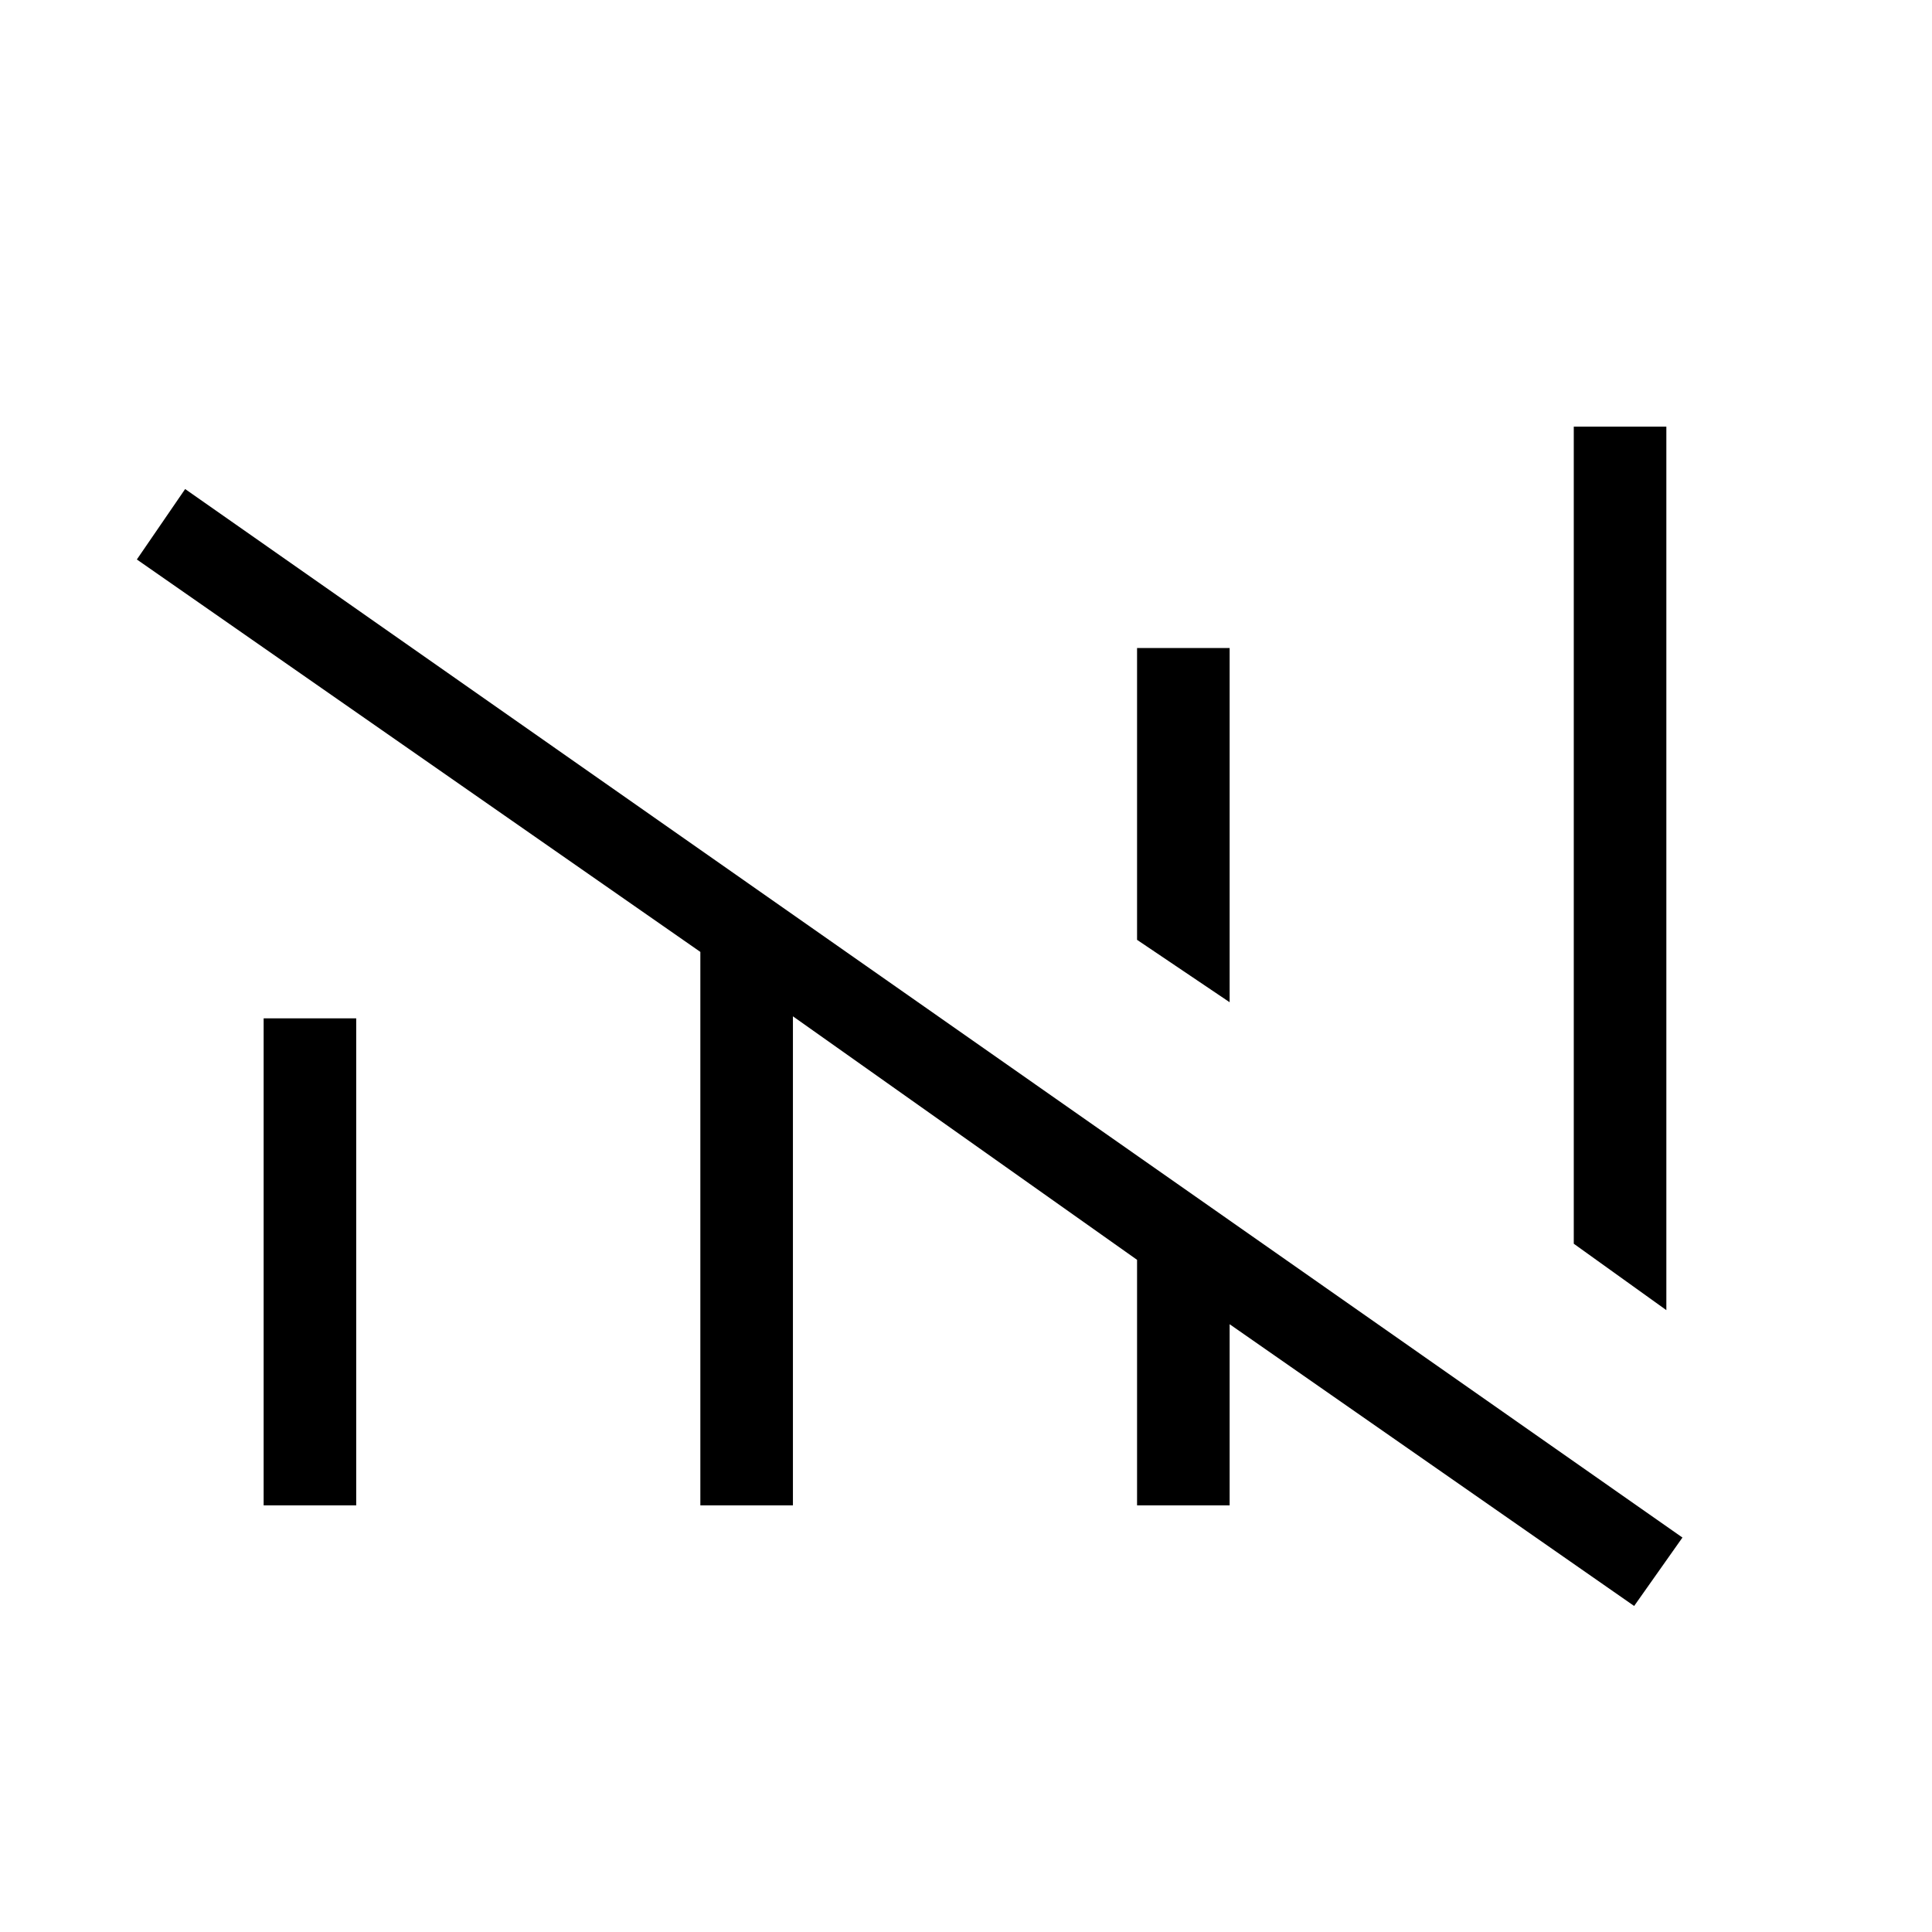<svg xmlns="http://www.w3.org/2000/svg" width="48" height="48" viewBox="0 -960 960 960"><path d="M812-162 611-302v90h-46v-122L394-455v243h-46v-275L68-682l24-35 744 521-24 34Zm16-147-46-33v-406h46v439Zm-697 97v-242h46v242h-46Zm480-250-46-31v-145h46v176Z"/></svg>